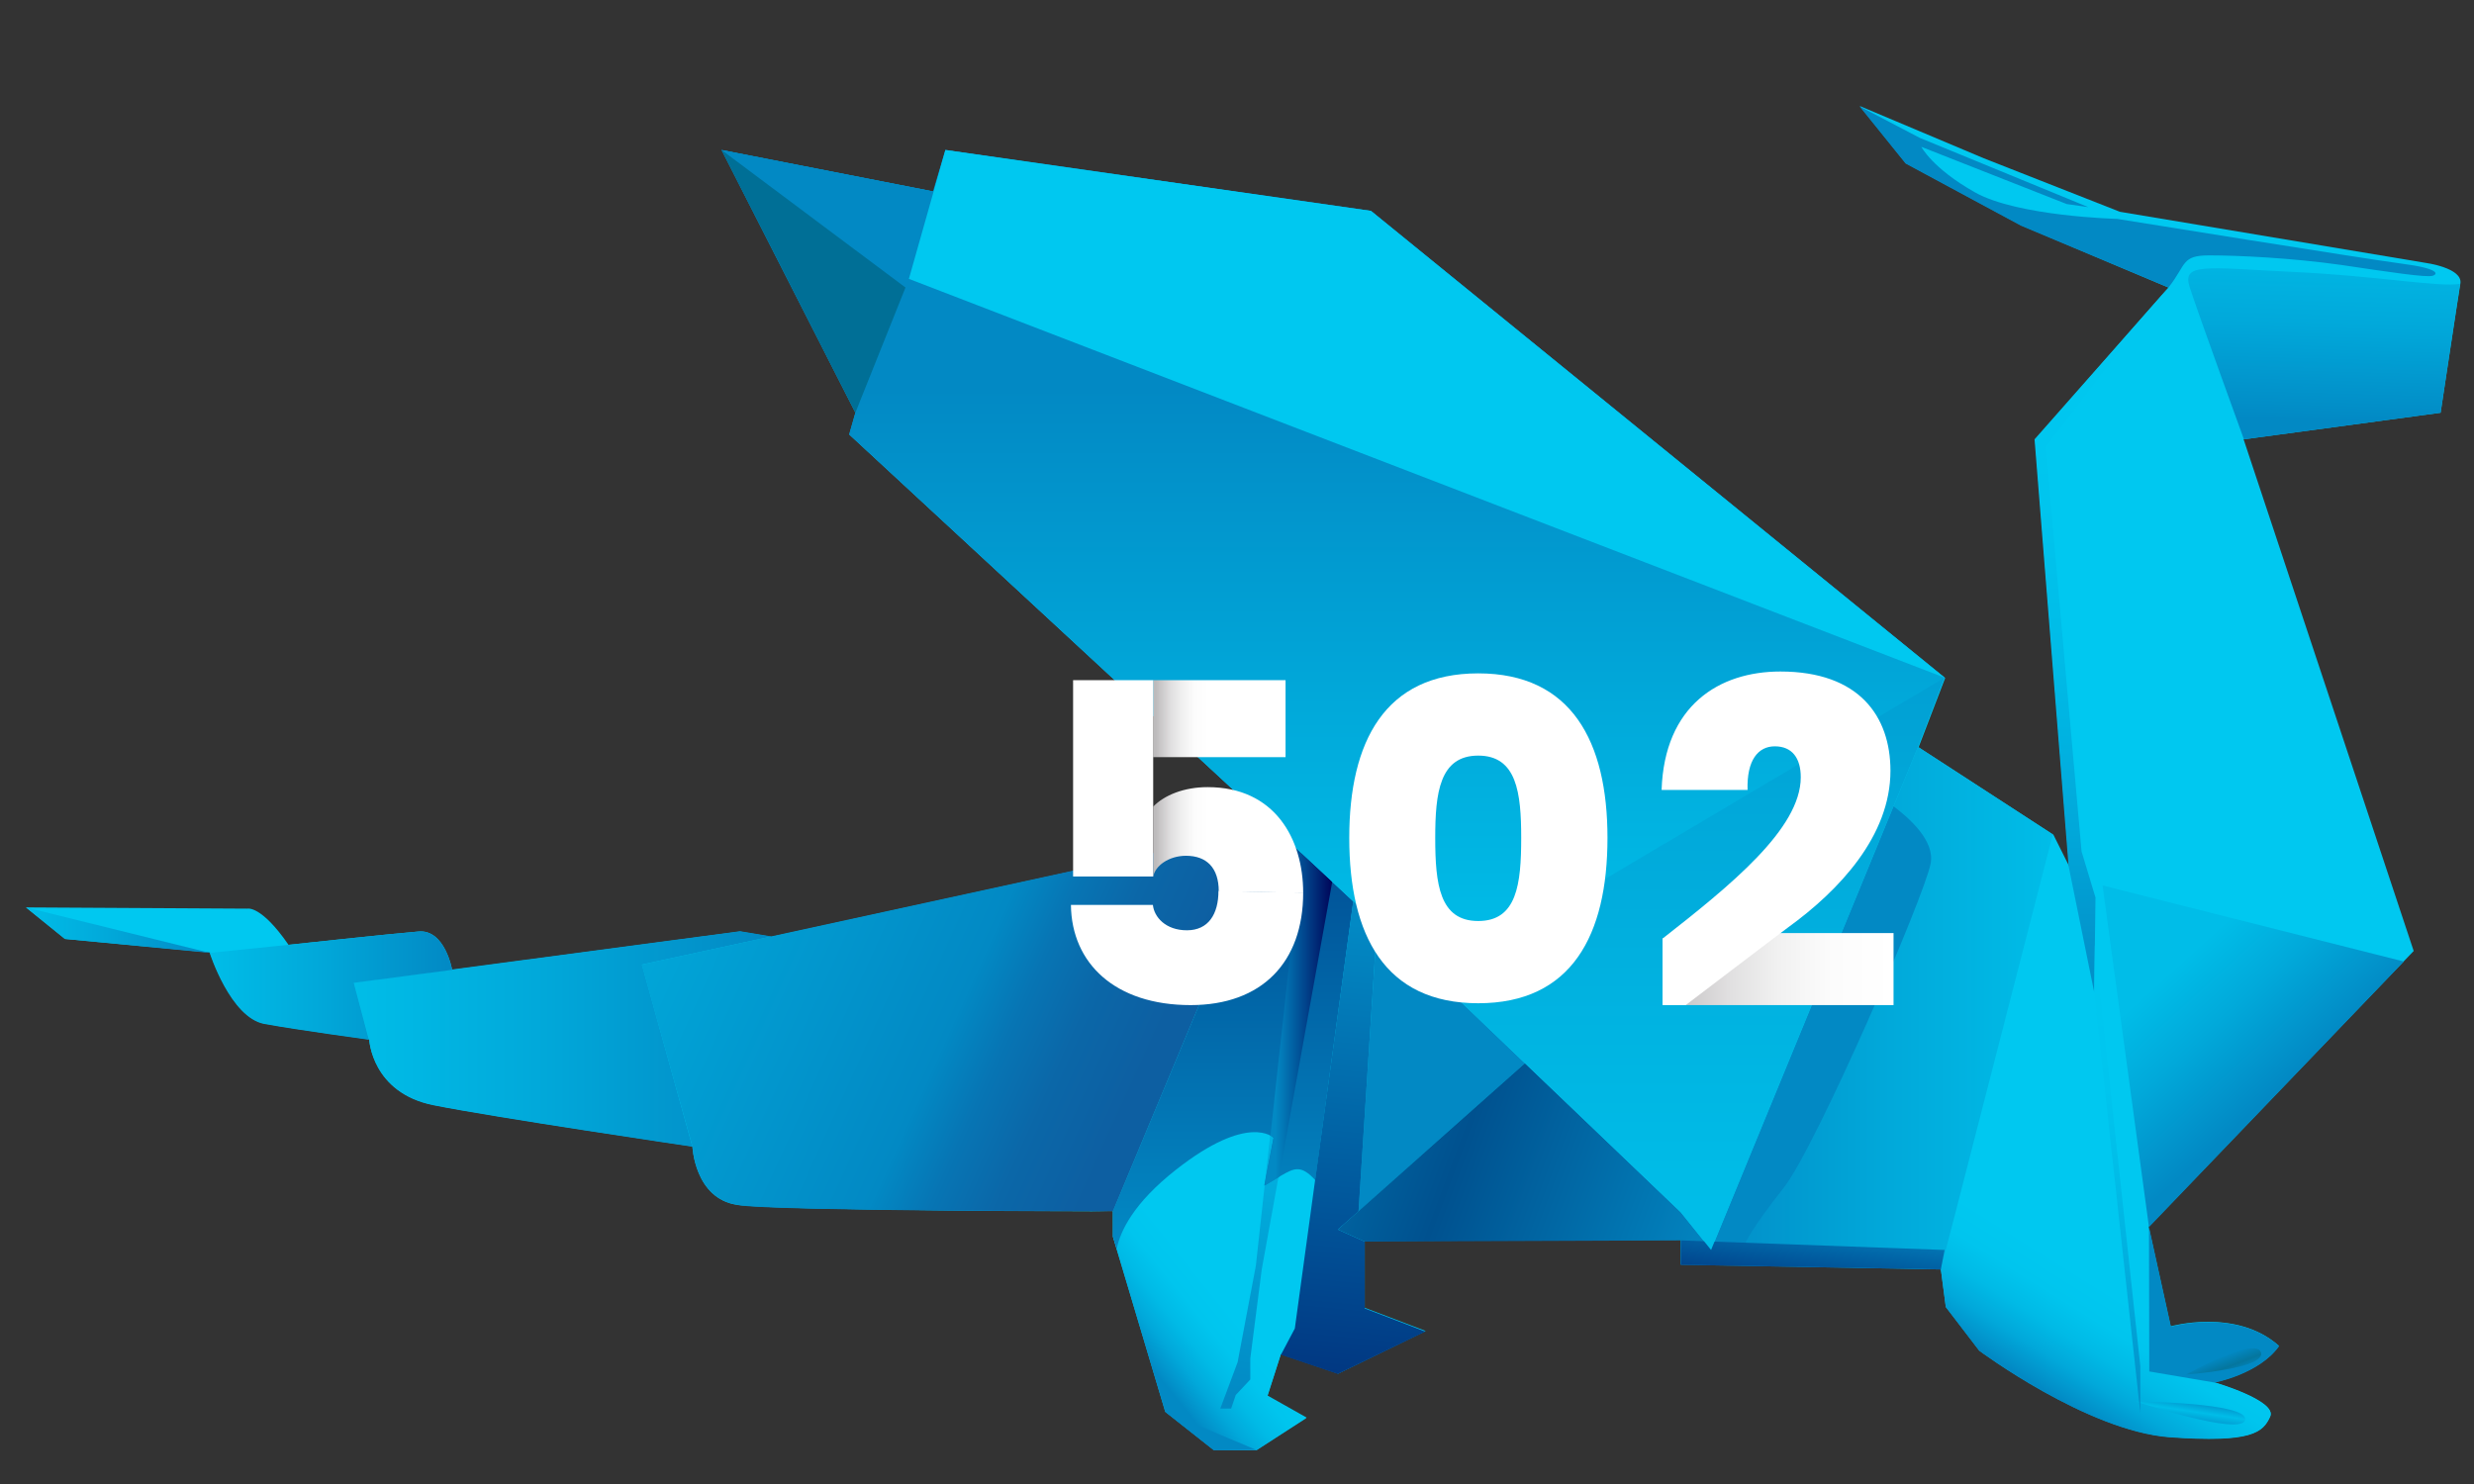 <?xml version="1.0" encoding="utf-8"?>
<!-- Generator: Adobe Illustrator 27.1.1, SVG Export Plug-In . SVG Version: 6.00 Build 0)  -->
<svg version="1.1" id="Layer_1" xmlns="http://www.w3.org/2000/svg" xmlns:xlink="http://www.w3.org/1999/xlink" x="0px" y="0px"
	 width="800px" height="480px" viewBox="0 0 800 480" style="enable-background:new 0 0 800 480;" xml:space="preserve">
<rect x="0" y="0" width="800" height="480" fill="#333333" stroke="none"/>
<style type="text/css">
	.st0{fill:#00C8F0;}
	.st1{fill:url(#SVGID_1_);}
	.st2{fill:url(#SVGID_00000145053598737107402170000002322688054307019650_);}
	.st3{fill:url(#SVGID_00000064338442058385507920000001148007125334771365_);}
	.st4{fill:url(#SVGID_00000004517116290515815630000014390175394556388501_);}
	.st5{opacity:0.8;fill:#0289C4;enable-background:new    ;}
	.st6{fill:#0289C4;}
	.st7{fill:url(#SVGID_00000018218179648074909090000006924508422561597334_);}
	.st8{fill:url(#SVGID_00000067956210502781890820000010352035275647770761_);}
	.st9{fill:url(#SVGID_00000062160015457152569760000016240305984409614246_);}
	.st10{fill:url(#SVGID_00000088837874542647969510000014278922886831947199_);}
	.st11{fill:url(#SVGID_00000078729849136109315840000009676274091356239772_);}
	.st12{fill:url(#SVGID_00000078041495230198353730000012270880217306315423_);}
	.st13{fill:url(#SVGID_00000108273285289223019600000005356298851160451228_);}
	.st14{fill:url(#SVGID_00000060012714345881024770000010824532114412935575_);}
	.st15{fill:url(#SVGID_00000013165866605653251550000003293516128052371859_);}
	.st16{fill:url(#SVGID_00000098214917530054069100000012968729974533635250_);}
	.st17{fill:url(#SVGID_00000152986550043813337230000009966216907966299027_);}
	.st18{fill:url(#SVGID_00000141417828987397757160000009454416935665892780_);}
	.st19{fill:url(#SVGID_00000034077391993476876070000015314584597905466277_);}
	.st20{fill:url(#SVGID_00000113329713340923094080000004441660222122053295_);}
	.st21{fill:url(#SVGID_00000109024432400195300530000015854991635345113259_);}
	.st22{fill:url(#SVGID_00000007429529989348172320000016422874743065460610_);}
	.st23{fill:url(#SVGID_00000120528699583582942810000004129293989069332144_);}
	.st24{fill:#006F96;}
	.st25{fill:#FFFFFF;}
	.st26{fill:url(#SVGID_00000003802306154388132370000009595759416067558576_);}
	.st27{fill:url(#SVGID_00000121999393523396837260000004840204206218365076_);}
	.st28{fill:url(#SVGID_00000036209027448296683690000006062079307899395474_);}
</style>
<g>
	<path class="st0" d="M789.2,133.5l-63.7,8.6l55,165.5l-85.7,89.2l7.1,32.2c0,0,21.2-6,35,6.3c-6.3,9-20.8,11.8-20.8,11.8
		s20.2,5.9,18,11c-2.3,5.1-5.8,8.6-32.5,6.7c-26.7-2-61.6-28-61.6-28l-10.8-14.1l-1.6-12.2l-84.1-1.6V401l-102.2,0.4V423l19.7,7.5
		l-28.3,13.8l-18.5-6.3l-4.3,13.4l12.6,7.1L406.3,469h-13.8l-15.7-12.4L359.9,400v-8.3c0,0-107.7,0-121.5-2s-14.5-18.9-14.5-18.9
		s-63.7-9.4-83.7-13.4s-20.8-21.2-20.8-21.2s-22.8-3.1-33.8-5.1s-17.7-23-17.7-23L21,303.7L8.4,293.5l71.6,0.4
		c0,0,4.4-1.2,13.3,11.7c0,0,33.3-3.6,42-4.3c8.6-0.8,10.9,12.4,10.9,12.4l93.1-12.4l10.2,1.7l162.4-35.4l-137.2-127l2-7.1
		l-43.2-84.9L301.9,62l3.9-13.4l137.6,19.7l185.6,151l-8.6,22.4L664,270l5.1,10.2l-11-138L701.2,93l-47.6-20.1l-37.3-20.1
		l-14.9-18.5l40.1,16.9l44,17.3L784.2,85c0,0,12.2,1.6,11.4,6.7C794.7,96.9,789.2,133.5,789.2,133.5z"/>
	
		<linearGradient id="SVGID_1_" gradientUnits="userSpaceOnUse" x1="346.925" y1="71.077" x2="371.3" y2="90.734" gradientTransform="matrix(1 0 0 -1 0 482)">
		<stop  offset="0" style="stop-color:#0289C4"/>
		<stop  offset="4.478818e-02" style="stop-color:#028FC8"/>
		<stop  offset="0.261" style="stop-color:#01A8DA"/>
		<stop  offset="0.486" style="stop-color:#00BAE6"/>
		<stop  offset="0.725" style="stop-color:#00C5EE"/>
		<stop  offset="1" style="stop-color:#00C8F0"/>
	</linearGradient>
	<path class="st1" d="M238.4,389.8c13.8,2,121.5,2,121.5,2v8.3l16.9,56.6l15.7,12.4h13.8l16.1-10.4l-12.6-7.1l4.3-13.4l4.6-8.8
		l18.8-137.9l-25.8-23.9l-51.9,124.2L238.4,389.8z"/>
	
		<linearGradient id="SVGID_00000124125564285250557510000012759679239284459660_" gradientUnits="userSpaceOnUse" x1="425.824" y1="201.756" x2="399.876" y2="28.67" gradientTransform="matrix(1 0 0 -1 0 482)">
		<stop  offset="0" style="stop-color:#0289C4"/>
		<stop  offset="0.227" style="stop-color:#01A9DA"/>
		<stop  offset="0.403" style="stop-color:#00BDE8"/>
		<stop  offset="1" style="stop-color:#0289C4"/>
	</linearGradient>
	<polygon style="fill:url(#SVGID_00000124125564285250557510000012759679239284459660_);" points="421.4,269.9 406.1,409.4 
		400.2,440.6 394.6,455.6 398.1,455.6 399.6,451.2 404.3,446.2 404.3,439.4 408,410.6 432.6,274.9 	"/>
	<g>
		
			<linearGradient id="SVGID_00000093881737684790472810000011548726322922056868_" gradientUnits="userSpaceOnUse" x1="398.75" y1="22.222" x2="398.75" y2="375.649" gradientTransform="matrix(1 0 0 -1 0 482)">
			<stop  offset="0.16" style="stop-color:#0289C4"/>
			<stop  offset="0.975" style="stop-color:#00095C"/>
		</linearGradient>
		<path style="fill:url(#SVGID_00000093881737684790472810000011548726322922056868_);" d="M411.8,267.5l-51.9,124.2v8.3l1.2,3.9
			c1.2-5.8,5.5-14.8,19.1-25.5c23.6-18.6,31.6-10.4,31.6-10.4l-3,15.5c0,0,0,0,5.4-3.2c4.4-2.6,6.6-3.5,11.1,1.4l12.3-90.1
			L411.8,267.5z"/>
		
			<linearGradient id="SVGID_00000067938689148934947890000001279990456546786953_" gradientUnits="userSpaceOnUse" x1="408.969" y1="152.35" x2="430.779" y2="152.35" gradientTransform="matrix(1 0 0 -1 0 482)">
			<stop  offset="0.16" style="stop-color:#0289C4"/>
			<stop  offset="0.975" style="stop-color:#00095C"/>
		</linearGradient>
		<path style="fill:url(#SVGID_00000067938689148934947890000001279990456546786953_);" d="M430.8,285.2l-10-9.3l-10,91.4
			c0.7,0.4,1.1,0.7,1.1,0.7l-2.6,13.2l-0.2,2.2c0.4-0.2,1.5-0.9,4.5-2.7L430.8,285.2z"/>
		<path class="st5" d="M352.5,391.8c4.7,0,7.4,0,7.4,0l-7.5-0.1L352.5,391.8z"/>
	</g>
	<polygon class="st6" points="464.6,316.6 493.1,343.9 439.3,391.8 445.3,298.7 	"/>
	
		<linearGradient id="SVGID_00000090260453724643316960000015408092465662914438_" gradientUnits="userSpaceOnUse" x1="8.4" y1="181.15" x2="67.8" y2="181.15" gradientTransform="matrix(1 0 0 -1 0 482)">
		<stop  offset="0" style="stop-color:#00BDE8"/>
		<stop  offset="0.437" style="stop-color:#01A9DA"/>
		<stop  offset="1" style="stop-color:#0289C4"/>
	</linearGradient>
	<polyline style="fill:url(#SVGID_00000090260453724643316960000015408092465662914438_);" points="67.8,308.2 21,303.7 8.4,293.5 	
		"/>
	
		<linearGradient id="SVGID_00000171680592369655782570000002456532564370489766_" gradientUnits="userSpaceOnUse" x1="114.4" y1="145.95" x2="249.5" y2="145.95" gradientTransform="matrix(1 0 0 -1 0 482)">
		<stop  offset="0" style="stop-color:#00BDE8"/>
		<stop  offset="0.437" style="stop-color:#01A9DA"/>
		<stop  offset="1" style="stop-color:#0289C4"/>
	</linearGradient>
	<path style="fill:url(#SVGID_00000171680592369655782570000002456532564370489766_);" d="M223.9,370.9c0,0-63.7-9.4-83.7-13.4
		s-20.8-21.2-20.8-21.2l-5-18.5l124.9-16.6l10.2,1.7l-41.9,9.1L223.9,370.9z"/>
	
		<linearGradient id="SVGID_00000147198055262031571050000006071029989383274925_" gradientUnits="userSpaceOnUse" x1="649.871" y1="39.465" x2="670.315" y2="72.097" gradientTransform="matrix(1 0 0 -1 0 482)">
		<stop  offset="0" style="stop-color:#0289C4"/>
		<stop  offset="4.478818e-02" style="stop-color:#028FC8"/>
		<stop  offset="0.261" style="stop-color:#01A8DA"/>
		<stop  offset="0.486" style="stop-color:#00BAE6"/>
		<stop  offset="0.725" style="stop-color:#00C5EE"/>
		<stop  offset="1" style="stop-color:#00C8F0"/>
	</linearGradient>
	<path style="fill:url(#SVGID_00000147198055262031571050000006071029989383274925_);" d="M716.1,447.2c0,0,20.2,5.9,18,11
		c-2.3,5.1-5.8,8.6-32.5,6.7c-26.7-2-61.6-28-61.6-28l-10.8-14.1l-1.6-12.2l36.2-140.7l34.6,165.4L716.1,447.2z"/>
	
		<linearGradient id="SVGID_00000152256802761041897590000010092804346835282584_" gradientUnits="userSpaceOnUse" x1="735.413" y1="128.807" x2="700.816" y2="166.943" gradientTransform="matrix(1 0 0 -1 0 482)">
		<stop  offset="0" style="stop-color:#0289C4"/>
		<stop  offset="0.563" style="stop-color:#01A9DA"/>
		<stop  offset="1" style="stop-color:#00BDE8"/>
	</linearGradient>
	<polygon style="fill:url(#SVGID_00000152256802761041897590000010092804346835282584_);" points="694.9,396.9 777.3,311 
		679.9,286.4 	"/>
	
		<linearGradient id="SVGID_00000047766061055884271620000010027946928997922735_" gradientUnits="userSpaceOnUse" x1="750.347" y1="346.064" x2="753.492" y2="463.224" gradientTransform="matrix(1 0 0 -1 0 482)">
		<stop  offset="0" style="stop-color:#0289C4"/>
		<stop  offset="4.478818e-02" style="stop-color:#028FC8"/>
		<stop  offset="0.261" style="stop-color:#01A8DA"/>
		<stop  offset="0.486" style="stop-color:#00BAE6"/>
		<stop  offset="0.725" style="stop-color:#00C5EE"/>
		<stop  offset="1" style="stop-color:#00C8F0"/>
	</linearGradient>
	<path style="fill:url(#SVGID_00000047766061055884271620000010027946928997922735_);" d="M789.2,133.5c0,0,5.5-36.6,6.3-41.7
		c-6.7,1.2-26.7-2.6-54.8-3.9c-28.1-1.4-35.2-2.9-32.6,5.1c2.6,8.1,17.5,49.1,17.5,49.1L789.2,133.5z"/>
	<path class="st6" d="M601.3,34.4l14.9,18.5L653.5,73l47.7,20c5.9-7.5,4.1-10.4,13.2-10.4s26.5,0.8,42.7,3.1
		c16.1,2.4,27.5,4.1,29.5,3.5s1.8-2.4-9.8-3.9s-92.2-14.5-92.2-14.5s-32.2-0.8-46-8.6s-17.3-14.7-17.3-14.7l47,18.5l7,1l-54.5-22.4
		L601.3,34.4z"/>
	
		<linearGradient id="SVGID_00000137839422642819828220000008122324142814930095_" gradientUnits="userSpaceOnUse" x1="681.012" y1="156.103" x2="679.439" y2="380.202" gradientTransform="matrix(1 0 0 -1 0 482)">
		<stop  offset="0" style="stop-color:#0289C4"/>
		<stop  offset="4.478818e-02" style="stop-color:#028FC8"/>
		<stop  offset="0.261" style="stop-color:#01A8DA"/>
		<stop  offset="0.486" style="stop-color:#00BAE6"/>
		<stop  offset="0.725" style="stop-color:#00C5EE"/>
		<stop  offset="1" style="stop-color:#00C8F0"/>
	</linearGradient>
	<polygon style="fill:url(#SVGID_00000137839422642819828220000008122324142814930095_);" points="668.9,280.1 657.9,142.1 
		701.2,93 661.5,144.5 673.1,275.4 677.6,290.3 677.2,321 	"/>
	<path class="st6" d="M694.9,396.9l7.1,32.2c0,0,21.2-6,35,6.3c-6.3,9-20.8,11.8-20.8,11.8l-21.2-3.6L694.9,396.9L694.9,396.9z"/>
	
		<linearGradient id="SVGID_00000164481752006005319980000004722785554452099497_" gradientUnits="userSpaceOnUse" x1="-1742.649" y1="-2158.985" x2="-1743.909" y2="-2167.381" gradientTransform="matrix(0.873 -0.488 -0.488 -0.873 1184.697 -2297.49)">
		<stop  offset="0.16" style="stop-color:#0289C4"/>
		<stop  offset="0.626" style="stop-color:#04769E"/>
		<stop  offset="1" style="stop-color:#0289C4"/>
	</linearGradient>
	<path style="fill:url(#SVGID_00000164481752006005319980000004722785554452099497_);" d="M706.9,444.6c0,0,26.1-1.9,24.2-7.2
		C729.1,432.1,706.9,444.6,706.9,444.6z"/>
	
		<linearGradient id="SVGID_00000044150422023532745130000012927145426974221996_" gradientUnits="userSpaceOnUse" x1="708.878" y1="29.606" x2="707.658" y2="21.472" gradientTransform="matrix(1 0 0 -1 0 482)">
		<stop  offset="0" style="stop-color:#0289C4"/>
		<stop  offset="0.503" style="stop-color:#00BDE8"/>
		<stop  offset="1" style="stop-color:#028DC7"/>
	</linearGradient>
	<path style="fill:url(#SVGID_00000044150422023532745130000012927145426974221996_);" d="M690.6,453.3c0,0,34.5,11.5,35.4,5.9
		S690.6,453.3,690.6,453.3z"/>
	
		<linearGradient id="SVGID_00000120548629658313708290000014074341434680442552_" gradientUnits="userSpaceOnUse" x1="685.203" y1="21.666" x2="684.158" y2="170.623" gradientTransform="matrix(1 0 0 -1 0 482)">
		<stop  offset="0" style="stop-color:#0289C4"/>
		<stop  offset="4.478818e-02" style="stop-color:#028FC8"/>
		<stop  offset="0.261" style="stop-color:#01A8DA"/>
		<stop  offset="0.486" style="stop-color:#00BAE6"/>
		<stop  offset="0.725" style="stop-color:#00C5EE"/>
		<stop  offset="1" style="stop-color:#00C8F0"/>
	</linearGradient>
	<polygon style="fill:url(#SVGID_00000120548629658313708290000014074341434680442552_);" points="692.1,457 677.2,321 677.4,305.7 
		692.1,441.9 	"/>
	
		<linearGradient id="SVGID_00000147924843845273275810000000305317614111127727_" gradientUnits="userSpaceOnUse" x1="543.5" y1="155.9" x2="663.8" y2="155.9" gradientTransform="matrix(1 0 0 -1 0 482)">
		<stop  offset="0" style="stop-color:#0289C4"/>
		<stop  offset="0.563" style="stop-color:#01A9DA"/>
		<stop  offset="1" style="stop-color:#00BDE8"/>
	</linearGradient>
	<polygon style="fill:url(#SVGID_00000147924843845273275810000000305317614111127727_);" points="620.2,241.6 663.8,269.9 
		627.6,410.6 543.5,409.1 543.5,401.2 553.3,404.3 	"/>
	<path class="st6" d="M576.7,384.3c10.6-13.4,45.6-94.4,47.6-105c1.4-7.3-6.8-14.6-12-18.5l-58.9,143.5l11-2.2
		C564.3,402.2,566.1,397.7,576.7,384.3z"/>
	
		<linearGradient id="SVGID_00000031173425990229962160000016909827527429822121_" gradientUnits="userSpaceOnUse" x1="131.709" y1="240.732" x2="410.062" y2="114.53" gradientTransform="matrix(1 0 0 -1 0 482)">
		<stop  offset="0" style="stop-color:#00BDE8"/>
		<stop  offset="0.283" style="stop-color:#01A9DA"/>
		<stop  offset="0.647" style="stop-color:#0289C4"/>
		<stop  offset="0.649" style="stop-color:#0288C3"/>
		<stop  offset="0.705" style="stop-color:#0775B4"/>
		<stop  offset="0.769" style="stop-color:#0B67A8"/>
		<stop  offset="0.85" style="stop-color:#0D5FA2"/>
		<stop  offset="1" style="stop-color:#0E5DA0"/>
	</linearGradient>
	<path style="fill:url(#SVGID_00000031173425990229962160000016909827527429822121_);" d="M207.5,312l204.3-44.5l-51.9,124.2
		c0,0-107.7,0-121.5-2s-14.5-18.9-14.5-18.9L207.5,312z"/>
	
		<linearGradient id="SVGID_00000136400590276721343580000001740923545584652204_" gradientUnits="userSpaceOnUse" x1="67.8" y1="163.218" x2="146.2" y2="163.218" gradientTransform="matrix(1 0 0 -1 0 482)">
		<stop  offset="0" style="stop-color:#00BDE8"/>
		<stop  offset="0.437" style="stop-color:#01A9DA"/>
		<stop  offset="1" style="stop-color:#0289C4"/>
	</linearGradient>
	<path style="fill:url(#SVGID_00000136400590276721343580000001740923545584652204_);" d="M119.3,336.3c0,0-22.8-3.1-33.8-5.1
		s-17.7-23-17.7-23l25.5-2.6c0,0,33.3-3.6,42-4.3c8.6-0.8,10.9,12.4,10.9,12.4l-31.8,4.2L119.3,336.3z"/>
	
		<linearGradient id="SVGID_00000106111904561257081330000014813548462224533381_" gradientUnits="userSpaceOnUse" x1="455.425" y1="226.548" x2="427.511" y2="-52.985" gradientTransform="matrix(1 0 0 -1 0 482)">
		<stop  offset="0.16" style="stop-color:#0289C4"/>
		<stop  offset="0.975" style="stop-color:#00095C"/>
	</linearGradient>
	<polygon style="fill:url(#SVGID_00000106111904561257081330000014813548462224533381_);" points="441.3,401.6 441.3,423.2 
		460.9,430.7 432.6,444.4 414.2,438.2 418.7,429.7 437.6,291.4 445.3,298.7 439.3,391.8 432.6,397.7 	"/>
	
		<linearGradient id="SVGID_00000129922674729766603890000012152557992419464087_" gradientUnits="userSpaceOnUse" x1="345.774" y1="154.222" x2="558.078" y2="75.592" gradientTransform="matrix(1 0 0 -1 0 482)">
		<stop  offset="0.16" style="stop-color:#0289C4"/>
		<stop  offset="0.591" style="stop-color:#00518F"/>
		<stop  offset="1" style="stop-color:#0289C4"/>
	</linearGradient>
	<polygon style="fill:url(#SVGID_00000129922674729766603890000012152557992419464087_);" points="543.5,401.2 441.3,401.6 
		432.6,397.7 493.1,343.9 543.5,392.1 553.3,404.3 	"/>
	
		<linearGradient id="SVGID_00000159449751553899538080000005112123871528857017_" gradientUnits="userSpaceOnUse" x1="588.665" y1="98.823" x2="581.883" y2="46.042" gradientTransform="matrix(1 0 0 -1 0 482)">
		<stop  offset="0.16" style="stop-color:#0289C4"/>
		<stop  offset="0.975" style="stop-color:#00095C"/>
	</linearGradient>
	<polygon style="fill:url(#SVGID_00000159449751553899538080000005112123871528857017_);" points="543.5,401.2 543.5,409.1 
		627.6,410.6 628.8,404.3 	"/>
	
		<linearGradient id="SVGID_00000043432963827557423490000016412529481315096759_" gradientUnits="userSpaceOnUse" x1="431.05" y1="377.83" x2="431.05" y2="90.745" gradientTransform="matrix(1 0 0 -1 0 482)">
		<stop  offset="0" style="stop-color:#0289C4"/>
		<stop  offset="0.563" style="stop-color:#01A9DA"/>
		<stop  offset="1" style="stop-color:#00BDE8"/>
	</linearGradient>
	<polygon style="fill:url(#SVGID_00000043432963827557423490000016412529481315096759_);" points="628.8,219.2 443.3,68.2 
		305.7,48.5 301.7,61.9 233.3,48.5 276.6,133.5 274.6,140.5 411.8,267.5 464.6,316.6 543.5,392.1 553.3,404.3 612.3,260.8 
		620.2,241.6 	"/>
	
		<linearGradient id="SVGID_00000042724301253037558430000014445281720283544470_" gradientUnits="userSpaceOnUse" x1="451.7" y1="356.394" x2="451.7" y2="173.747" gradientTransform="matrix(1 0 0 -1 0 482)">
		<stop  offset="0" style="stop-color:#0289C4"/>
		<stop  offset="0.563" style="stop-color:#01A9DA"/>
		<stop  offset="1" style="stop-color:#00BDE8"/>
	</linearGradient>
	<polygon style="fill:url(#SVGID_00000042724301253037558430000014445281720283544470_);" points="411.8,267.5 274.6,140.5 
		276.6,133.5 293.9,90.2 628.8,219.2 464.6,316.6 	"/>
	<polyline class="st6" points="301.7,61.9 233.3,48.5 292.8,93 301.7,61.9 	"/>
	<polygon class="st24" points="233.3,48.5 276.6,133.5 292.8,93 	"/>
	<polygon class="st0" points="628.8,219.2 443.3,68.2 305.7,48.5 293.9,90.2 	"/>
	<polyline class="st6" points="406.3,469 392.5,469 376.8,456.6 	"/>
</g>
<g>
	<g>
		<g>
			<path class="st25" d="M478,217.8c30.2,0,41.8,22.1,41.8,53.2c0,31.5-11.6,53.5-41.8,53.5c-30.2,0-41.7-22-41.7-53.5
				C436.3,239.9,447.8,217.8,478,217.8z M478,244.4c-12.5,0-13.9,12.1-13.9,26.6c0,15,1.4,26.9,13.9,26.9s13.9-11.9,13.9-26.9
				C491.9,256.5,490.5,244.4,478,244.4z"/>
		</g>
		
			<linearGradient id="SVGID_00000139998675402201868350000009316197800629465512_" gradientUnits="userSpaceOnUse" x1="373.787" y1="232.397" x2="390.968" y2="232.397">
			<stop  offset="0" style="stop-color:#BDBBBC"/>
			<stop  offset="7.664478e-02" style="stop-color:#C8C6C7"/>
			<stop  offset="0.285" style="stop-color:#E0DFE0"/>
			<stop  offset="0.503" style="stop-color:#F1F1F1"/>
			<stop  offset="0.734" style="stop-color:#FCFCFC"/>
			<stop  offset="1" style="stop-color:#FFFFFF"/>
		</linearGradient>
		
			<rect x="372.9" y="220" style="fill:url(#SVGID_00000139998675402201868350000009316197800629465512_);" width="42.8" height="24.9"/>
		<path class="st25" d="M372.9,283.5H347V220h25.9v24.9v16V283.5z"/>
		<path class="st25" d="M421.4,288.7c0,22.6-13.4,36.4-36.4,36.4c-24.4,0-38.5-13.5-38.7-32.4h26.5c0.4,3.9,4.1,8.2,11,8.2
			c7,0,10.2-5.3,10.2-12.7"/>
		
			<linearGradient id="SVGID_00000170996501435848489150000015522931585340549556_" gradientUnits="userSpaceOnUse" x1="373.787" y1="271.578" x2="390.968" y2="271.578">
			<stop  offset="0" style="stop-color:#BDBBBC"/>
			<stop  offset="7.664478e-02" style="stop-color:#C8C6C7"/>
			<stop  offset="0.285" style="stop-color:#E0DFE0"/>
			<stop  offset="0.503" style="stop-color:#F1F1F1"/>
			<stop  offset="0.734" style="stop-color:#FCFCFC"/>
			<stop  offset="1" style="stop-color:#FFFFFF"/>
		</linearGradient>
		<path style="fill:url(#SVGID_00000170996501435848489150000015522931585340549556_);" d="M394.1,288.3c0-7.6-3.9-11.5-10.6-11.5
			c-5.5,0-10,3.2-10.6,6.8v-22.7c3.6-3.7,9.9-6.3,17.6-6.3c21.7,0,30.9,16.7,30.9,34.2L394.1,288.3z"/>
	</g>
	<g>
		<g>
			
				<linearGradient id="SVGID_00000127751165246893712130000005784098747065250487_" gradientUnits="userSpaceOnUse" x1="537.554" y1="313.415" x2="612.3" y2="313.415">
				<stop  offset="0" style="stop-color:#BDBBBC"/>
				<stop  offset="7.664478e-02" style="stop-color:#C8C6C7"/>
				<stop  offset="0.285" style="stop-color:#E0DFE0"/>
				<stop  offset="0.503" style="stop-color:#F1F1F1"/>
				<stop  offset="0.734" style="stop-color:#FCFCFC"/>
				<stop  offset="1" style="stop-color:#FFFFFF"/>
			</linearGradient>
			<polygon style="fill:url(#SVGID_00000127751165246893712130000005784098747065250487_);" points="575.7,301.8 612.3,301.8 
				612.3,325.1 537.6,325.1 537.6,303.5 			"/>
			<g>
				<path class="st25" d="M537.6,325.1v-21.5c21.8-17.1,44.7-35.5,44.7-52.2c0-6.2-2.8-10-8.4-10c-5.4,0-9.1,4.5-8.8,14.1h-27.8
					c0.9-27.3,18.6-38.3,38.4-38.3c25.5,0,35.6,14.5,35.6,32.1c0,21.1-16.6,38.7-33,50.6c-0.9,0.6-33.2,25.2-33.2,25.2H537.6z"/>
			</g>
		</g>
	</g>
</g>
</svg>
